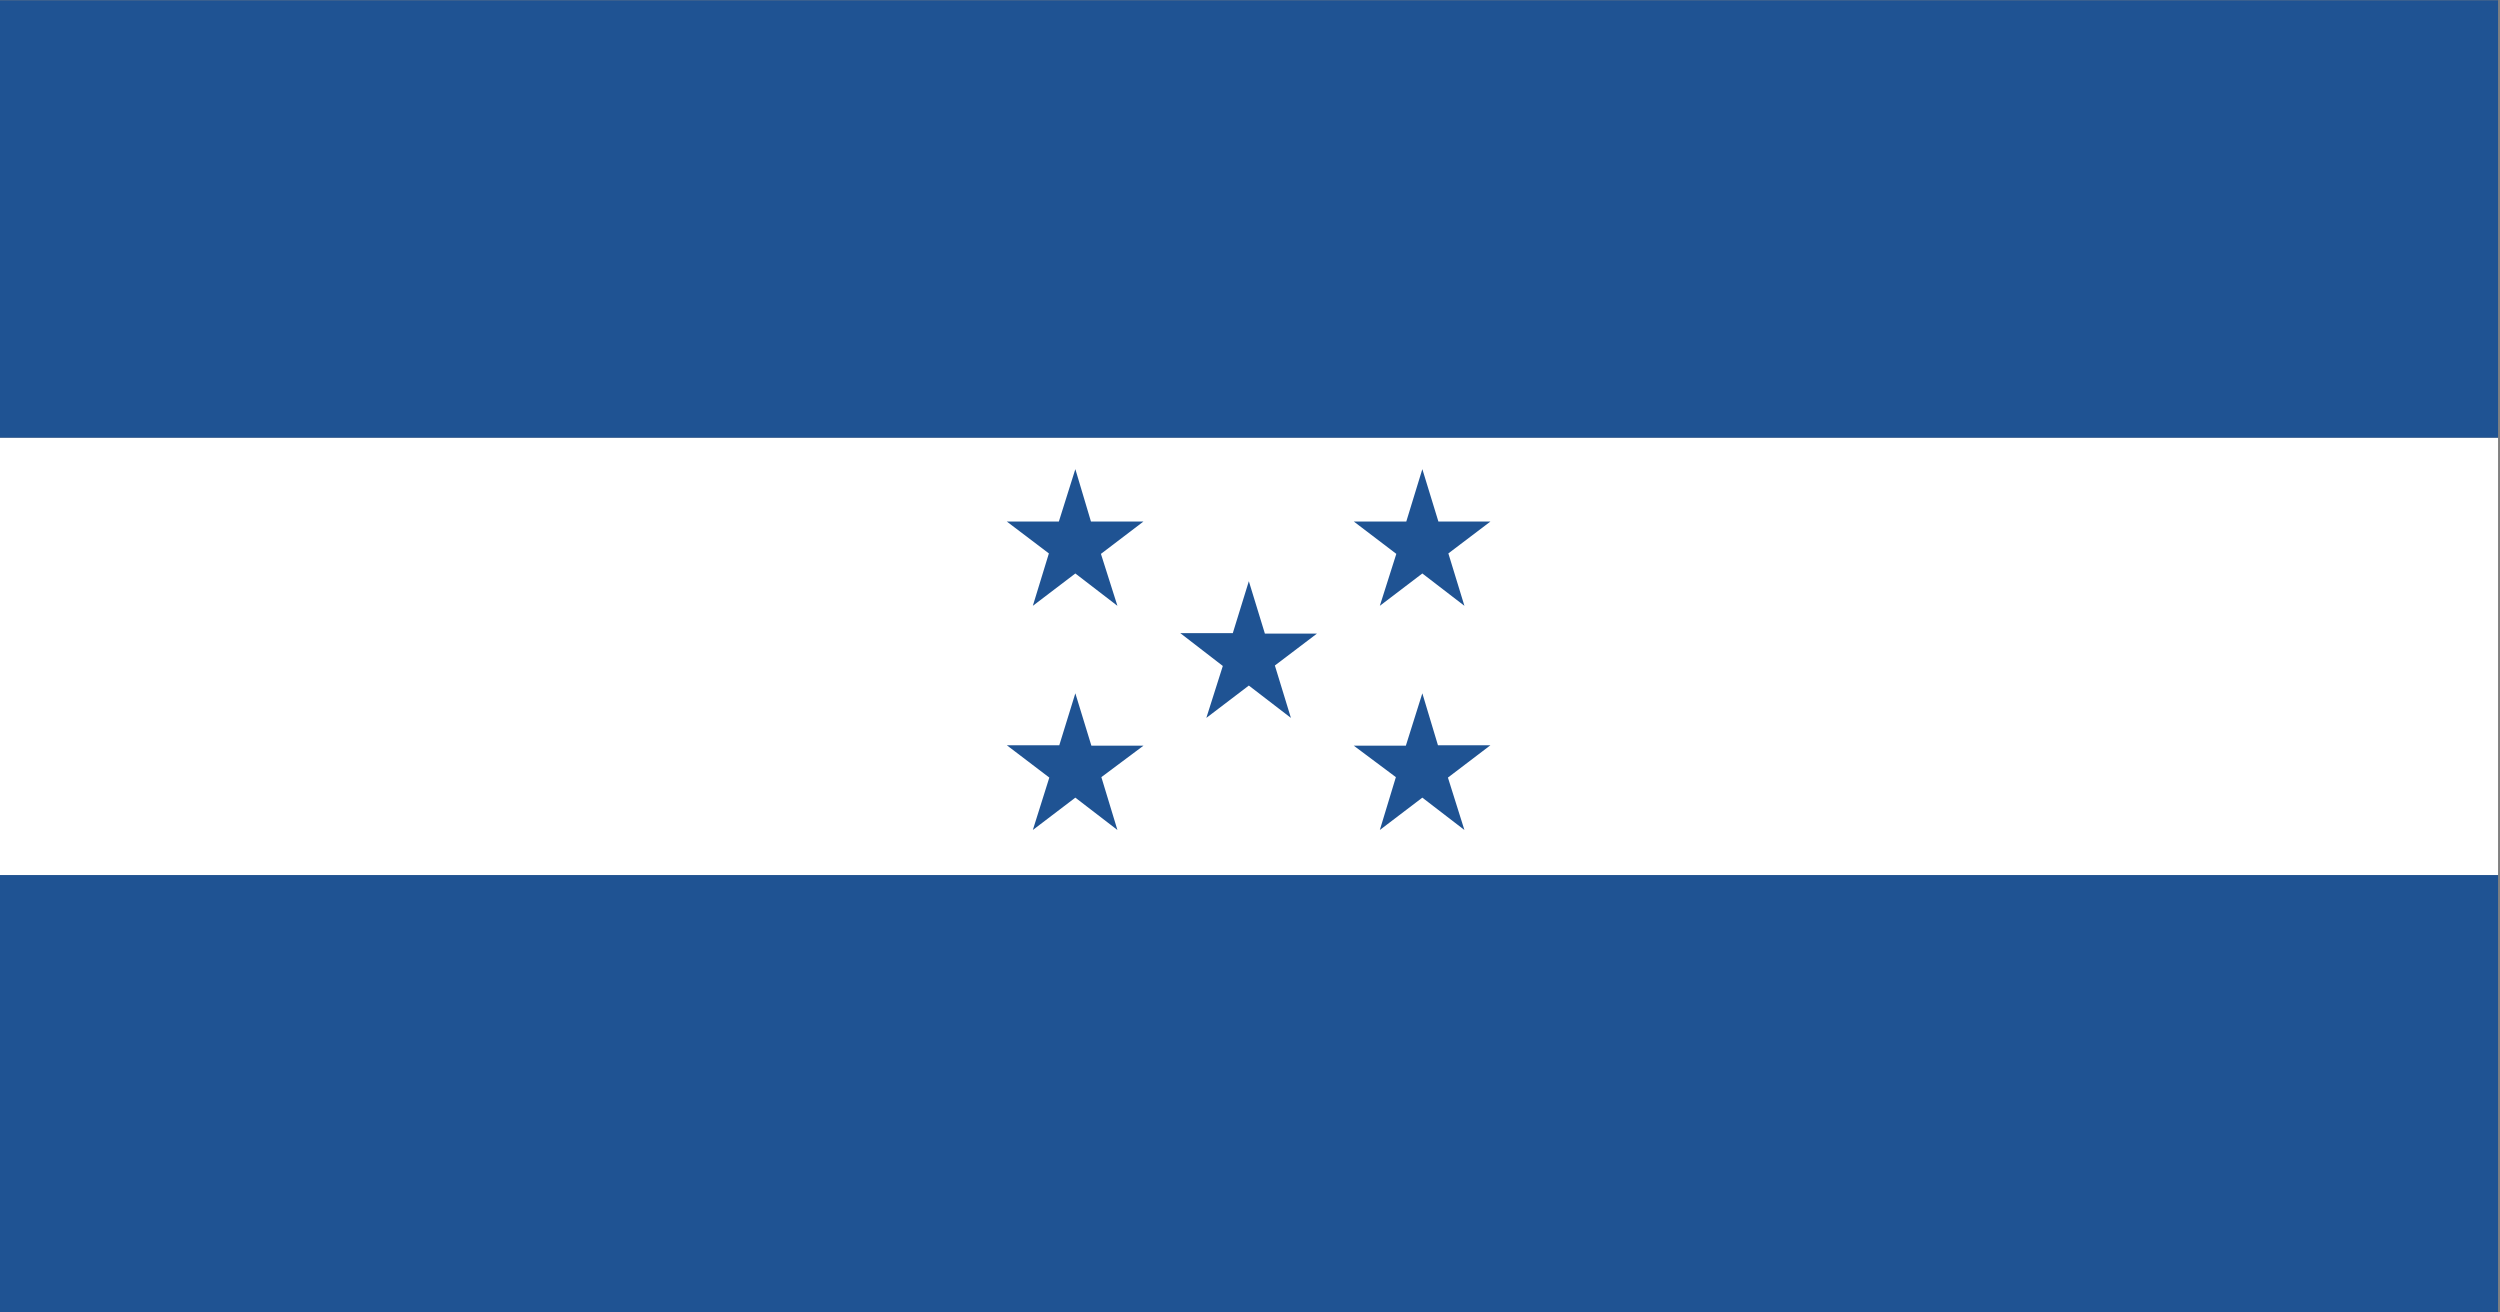 <svg xmlns="http://www.w3.org/2000/svg" xmlns:xlink="http://www.w3.org/1999/xlink" preserveAspectRatio="none" width="200" height="105"><rect width="100%" height="100%" fill="#808080" stroke="none"/><defs><path fill="#FFF" d="M146.45 369.5v48H434.5v-48H146.45z" id="a"/><path fill="#1F5393" d="M292.35 391l-1.85-5.75-1.85 5.7h-6.05l4.9 3.6-1.9 5.7 4.9-3.55 4.85 3.55-1.85-5.75 4.85-3.5h-6z" id="b"/><path fill="#1F5393" d="M312.35 378.7l-1.85-5.75-1.85 5.75h-6.05l4.9 3.55-1.9 5.7 4.9-3.55 4.85 3.55-1.85-5.75 4.85-3.5h-6z" id="c"/><path fill="#1F5393" d="M310.5 397.55l-1.9 5.75h-6l4.85 3.45-1.85 5.8 4.9-3.55 4.85 3.55-1.9-5.75 4.9-3.55h-6.05l-1.8-5.7z" id="d"/><path fill="#1F5393" d="M273.45 382.25l4.9-3.55h-6.05l-1.8-5.75-1.9 5.75h-6l4.85 3.5-1.85 5.75 4.9-3.55 4.85 3.55-1.9-5.7z" id="e"/><path fill="#1F5393" d="M272.35 403.3l-1.85-5.75-1.85 5.7h-6.05l4.9 3.55-1.9 5.75 4.9-3.55 4.85 3.55-1.85-5.8 4.85-3.45h-6z" id="f"/><path fill="#1F5393" d="M146.45 417.5v48.05H434.5V417.5H146.45z" id="g"/><path fill="#1F5393" d="M434.5 369.5v-48H146.45v48H434.5z" id="h"/></defs><use xlink:href="#a" transform="matrix(.694 0 0 .729 -101.7 -234.35)"/><use xlink:href="#b" transform="matrix(.694 0 0 .729 -101.7 -234.35)"/><use xlink:href="#c" transform="matrix(.694 0 0 .729 -101.7 -234.35)"/><use xlink:href="#d" transform="matrix(.694 0 0 .729 -101.7 -234.35)"/><use xlink:href="#e" transform="matrix(.694 0 0 .729 -101.7 -234.35)"/><use xlink:href="#f" transform="matrix(.694 0 0 .729 -101.7 -234.35)"/><use xlink:href="#g" transform="matrix(.694 0 0 .729 -101.7 -234.35)"/><use xlink:href="#h" transform="matrix(.694 0 0 .729 -101.7 -234.35)"/></svg>